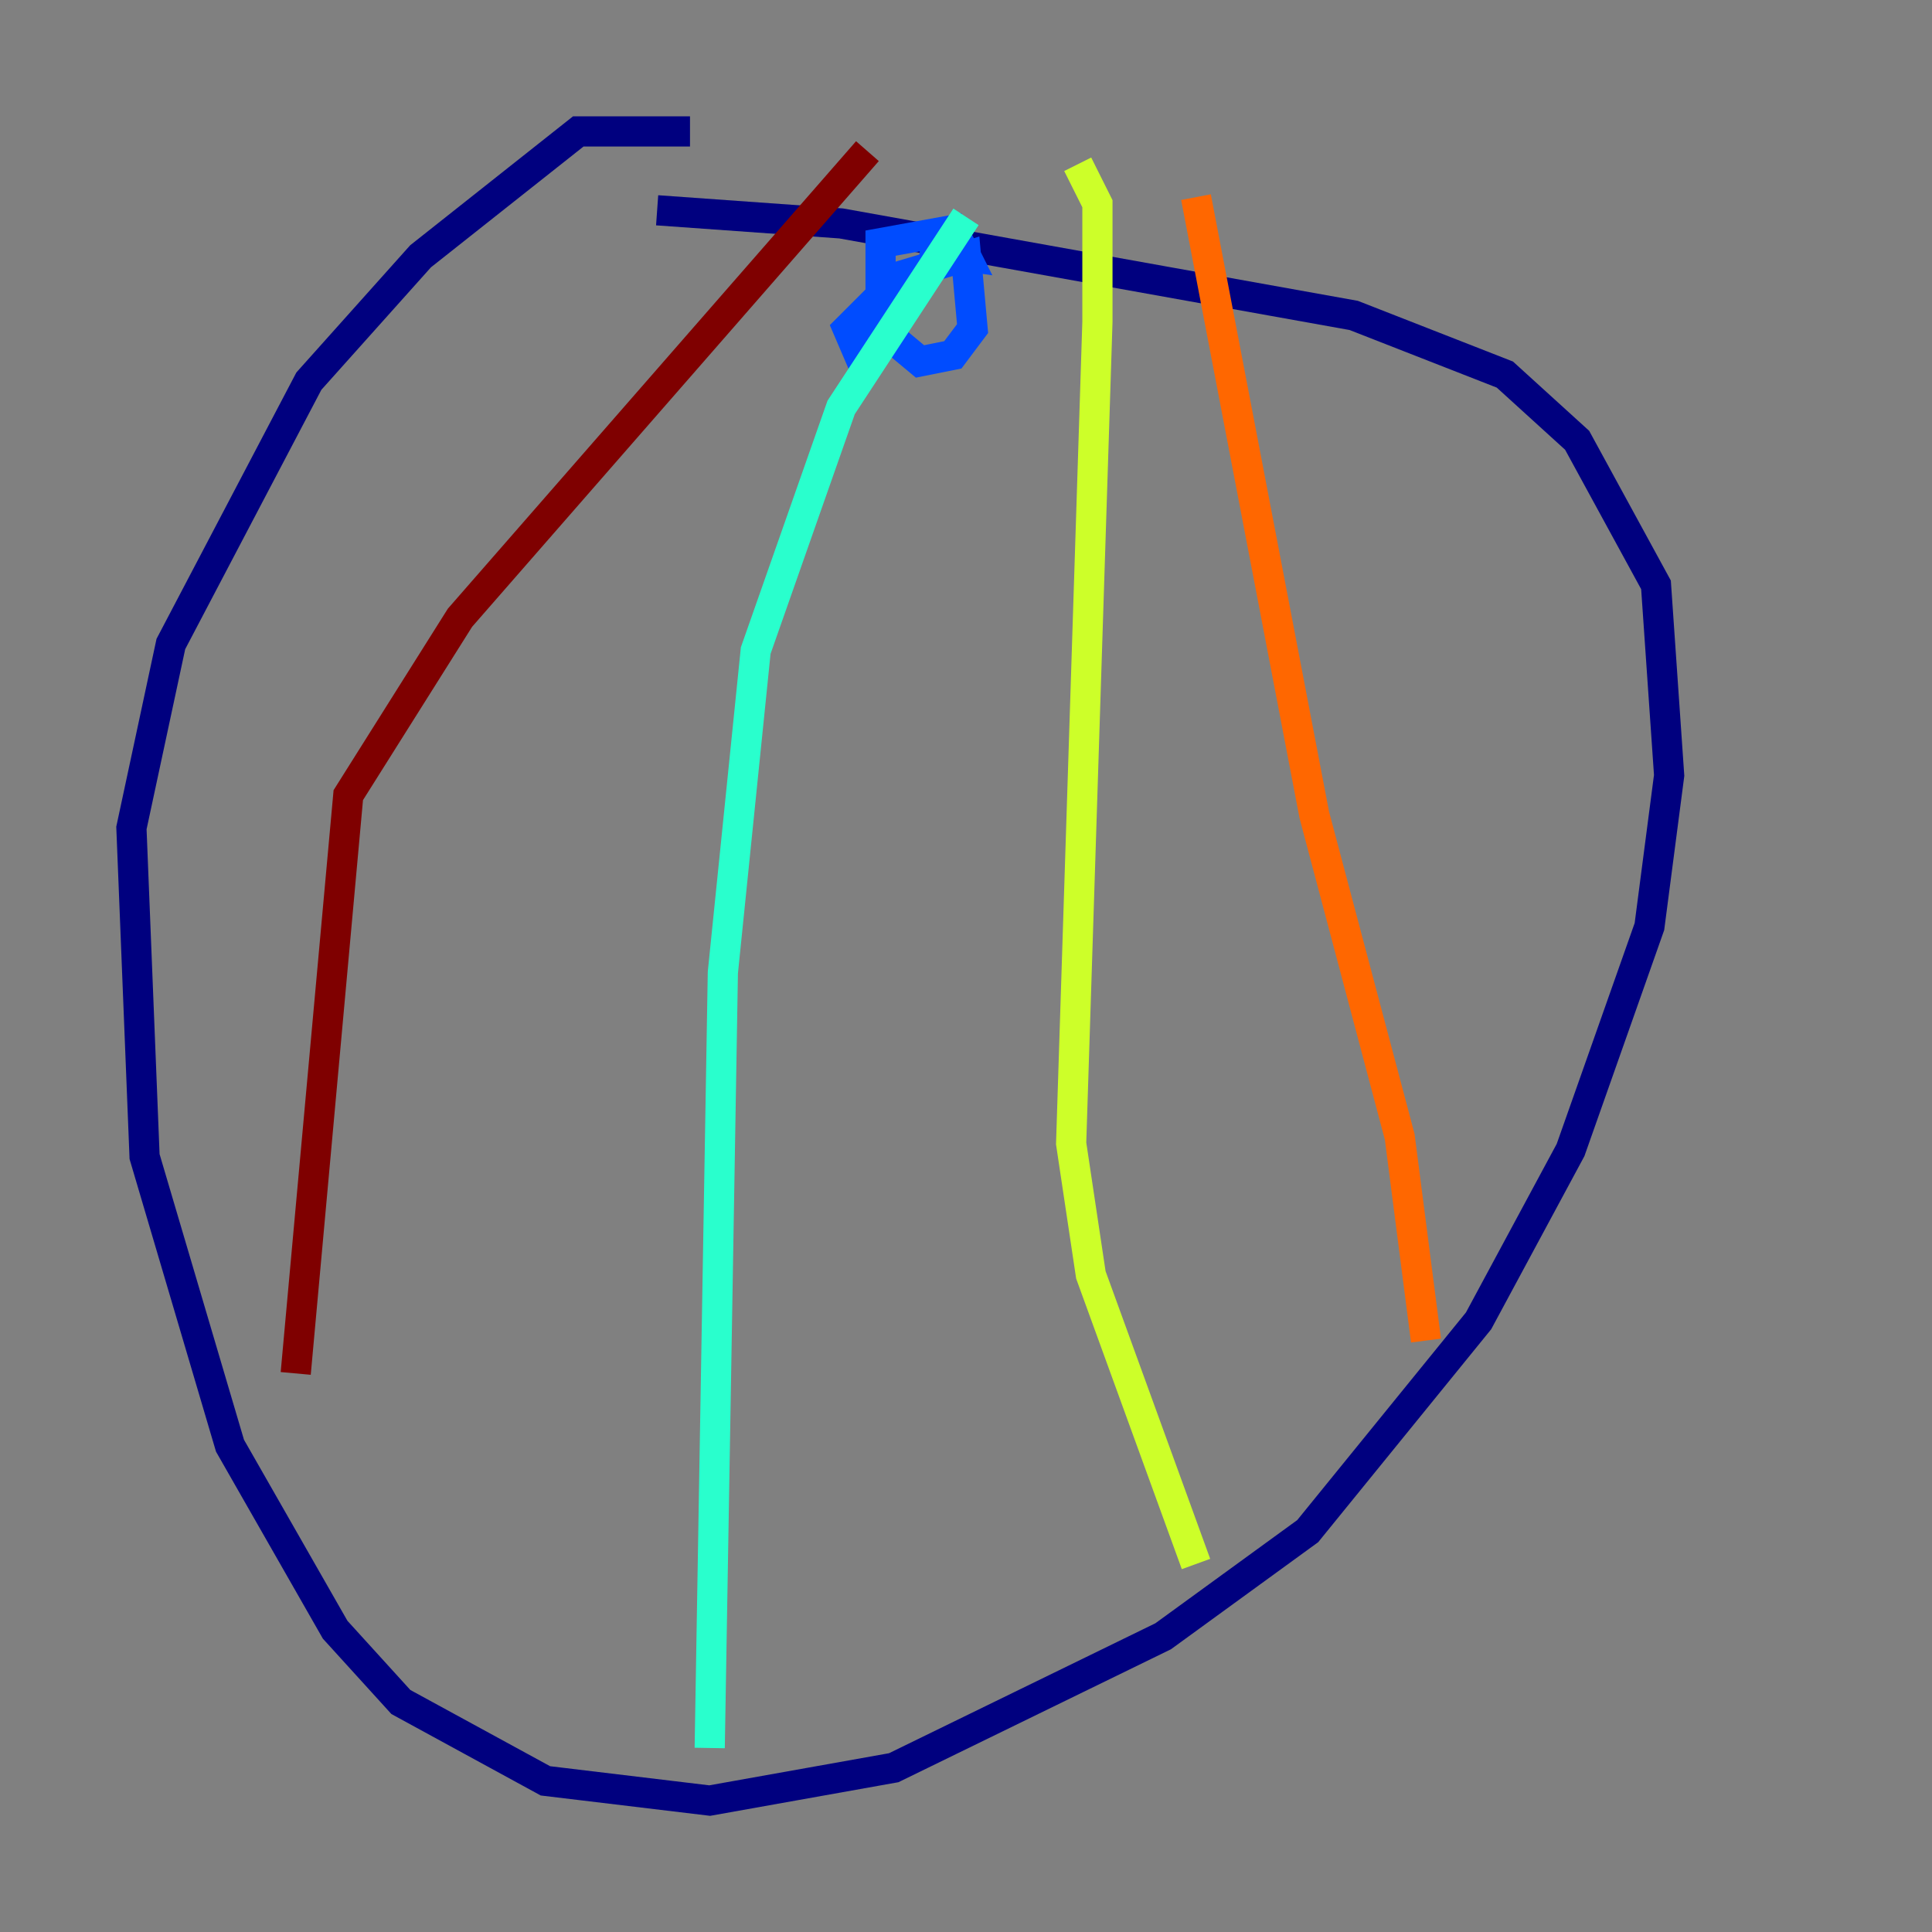 <?xml version="1.0" encoding="utf-8" ?>
<svg baseProfile="tiny" height="128" version="1.2" viewBox="0,0,128,128" width="128" xmlns="http://www.w3.org/2000/svg" xmlns:ev="http://www.w3.org/2001/xml-events" xmlns:xlink="http://www.w3.org/1999/xlink"><rect x="0" y="0" width="128" height="128" fill="#808080" stroke="none"/><defs /><polyline fill="none" points="45.714,8.707 38.313,8.707 27.864,16.98 20.463,25.252 11.32,42.667 8.707,54.857 9.578,76.626 15.238,95.782 22.204,107.973 26.558,112.762 36.136,117.986 47.02,119.293 59.211,117.116 77.061,108.408 86.639,101.442 97.959,87.51 104.054,76.191 109.279,61.388 110.585,51.374 109.714,38.748 104.49,29.17 99.701,24.816 89.687,20.898 55.728,14.803 43.537,13.932" stroke="#00007f" stroke-width="2" /><polyline fill="none" points="57.469,24.816 56.163,21.769 59.646,18.286 64.0,16.98 64.435,21.769 63.129,23.51 60.952,23.946 58.34,21.769 58.34,16.109 63.129,15.238 64.0,16.98 60.952,16.544" stroke="#004cff" stroke-width="2" /><polyline fill="none" points="64.0,14.367 55.728,26.993 50.068,43.102 47.891,64.435 47.02,115.809" stroke="#29ffcd" stroke-width="2" /><polyline fill="none" points="71.401,10.884 72.707,13.497 72.707,21.333 70.966,75.755 72.272,84.463 79.238,103.619" stroke="#cdff29" stroke-width="2" /><polyline fill="none" points="79.238,13.061 87.075,53.986 92.735,75.32 94.476,88.816" stroke="#ff6700" stroke-width="2" /><polyline fill="none" points="57.469,10.014 30.476,40.925 23.075,52.68 19.592,90.993" stroke="#7f0000" stroke-width="2" /></svg>
